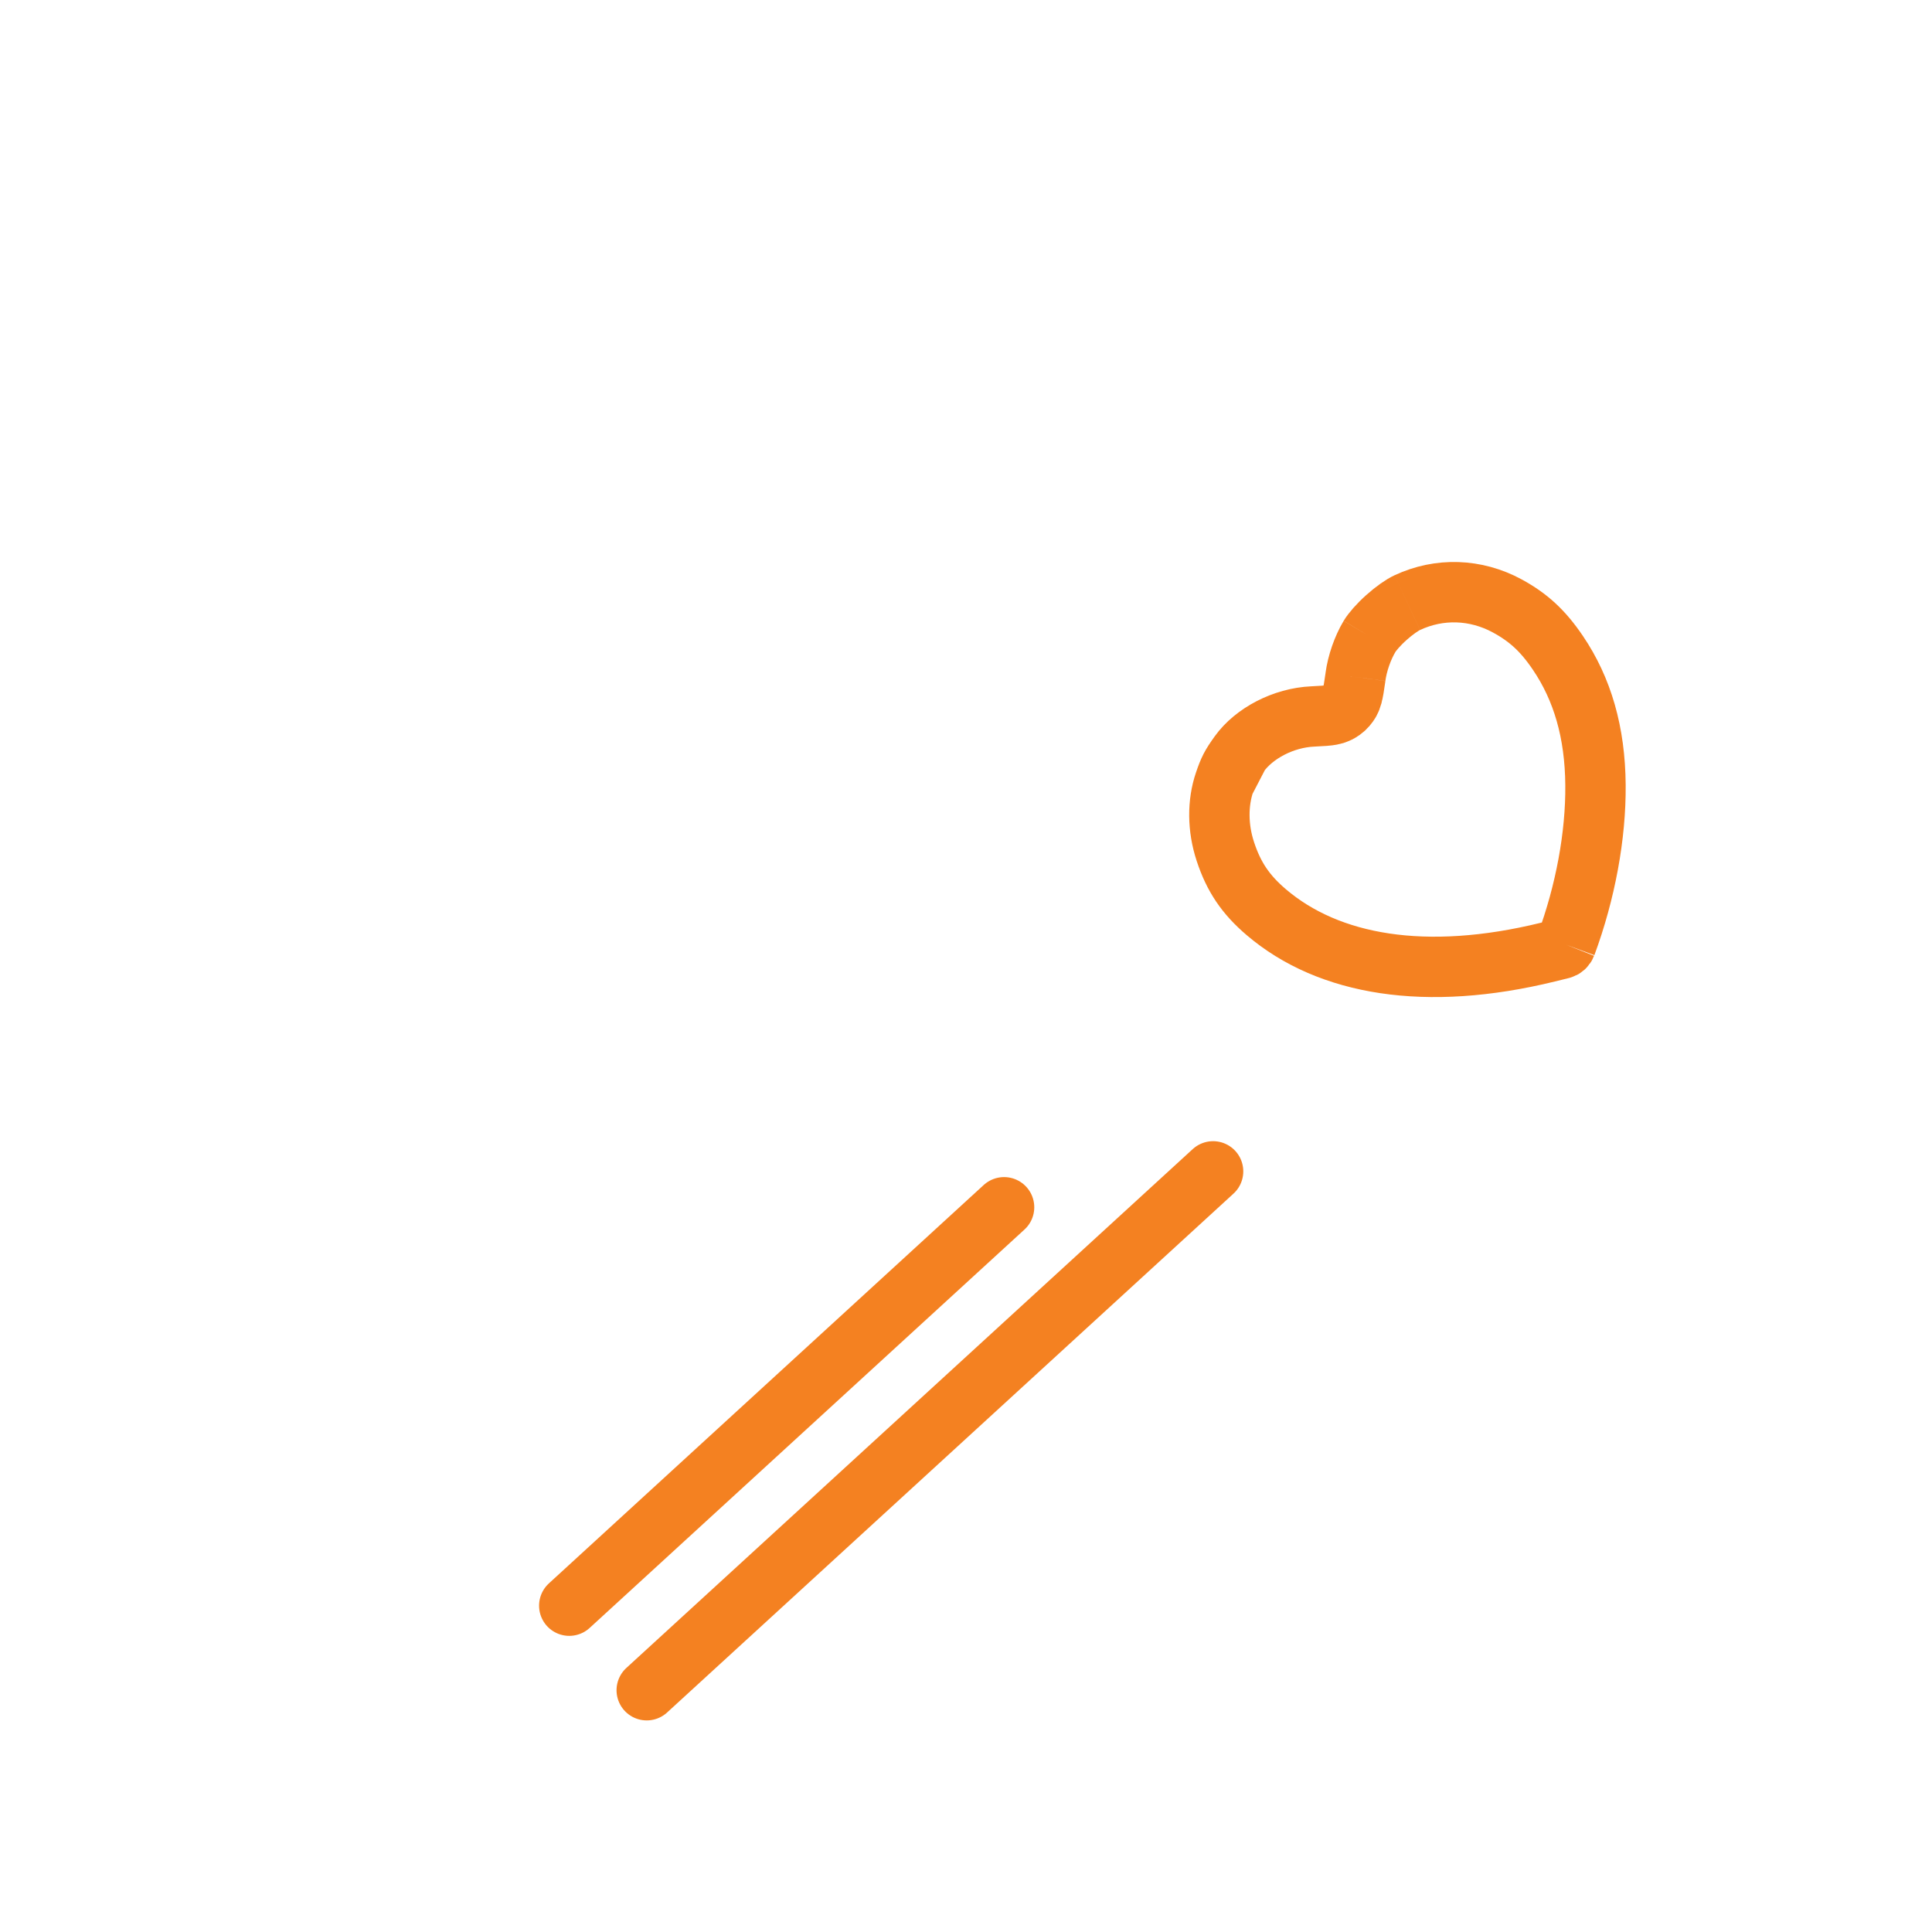 <?xml version="1.0" encoding="utf-8"?>
<!-- Generator: Adobe Illustrator 16.0.0, SVG Export Plug-In . SVG Version: 6.00 Build 0)  -->
<!DOCTYPE svg PUBLIC "-//W3C//DTD SVG 1.1//EN" "http://www.w3.org/Graphics/SVG/1.1/DTD/svg11.dtd">
<svg version="1.1" id="Layer_1" xmlns="http://www.w3.org/2000/svg" xmlns:xlink="http://www.w3.org/1999/xlink" x="0px" y="0px"
	 width="128px" height="128px" viewBox="0 0 128 128" enable-background="new 0 0 128 128" xml:space="preserve">
<rect x="-2" y="-2.495" display="none" fill="#0A0A0A" width="133.5" height="133.167"/>
<path display="none" fill="none" stroke="#C0C0C1" stroke-width="4" d="M8.161,64.965L69.672,8.605
	c5.661-5.187,14.456-4.801,19.645,0.859l32.117,35.054c5.188,5.666,4.806,14.459-0.859,19.648l-61.508,56.355
	c-5.661,5.188-14.458,4.802-19.644-0.857L7.302,84.609C2.116,78.948,2.5,70.153,8.161,64.965z"/>
<line display="none" fill="none" stroke="#C0C0C1" stroke-width="4" x1="7.5" y1="85.875" x2="90.573" y2="9.762"/>
<line display="none" fill="none" stroke="#C0C0C1" stroke-width="4" x1="13.727" y1="90.577" x2="96.041" y2="15.158"/>
<line fill="none" stroke="#F48121" stroke-width="4" stroke-linecap="round" x1="37.715" y1="106.38" x2="66.523" y2="79.985"/>
<line fill="none" stroke="#F48121" stroke-width="4" stroke-linecap="round" x1="42.847" y1="111.982" x2="80.371" y2="77.606"/>
<path fill="none" stroke="#F48121" stroke-width="4" d="M82.099,49.956L82.099,49.956c-0.538,0.749-0.688,1.042-0.967,1.864
	L82.099,49.956z M82.099,49.956c0.979-1.366,2.921-2.403,4.882-2.489l0,0c0.275-0.011,0.544-0.027,0.748-0.043
	c0.104-0.01,0.206-0.019,0.297-0.029c0.038-0.005,0.106-0.014,0.18-0.028c0.033-0.006,0.104-0.02,0.19-0.045
	c0.039-0.013,0.114-0.036,0.205-0.077c0.062-0.025,0.267-0.119,0.478-0.31c0.214-0.199,0.328-0.405,0.36-0.462
	c0.044-0.083,0.071-0.155,0.089-0.196c0.032-0.08,0.052-0.148,0.06-0.18c0.018-0.068,0.037-0.136,0.042-0.175
	c0.02-0.089,0.04-0.195,0.057-0.297c0.034-0.212,0.077-0.485,0.117-0.776 M89.803,44.848 M82.099,49.956 M103.756,62.589
	c1.287-3.486,1.977-7.235,1.949-10.573l0,0c-0.026-3.499-0.868-6.367-2.487-8.758l0,0c-1.001-1.479-1.961-2.354-3.358-3.114
	c-2.092-1.135-4.502-1.21-6.622-0.219 M83.895,60.435L83.895,60.435c4.127,3.519,10.563,4.629,18.651,2.647l0,0l0.902-0.222
	c0.141-0.029,0.254-0.135,0.308-0.271 M83.895,60.435c-1.369-1.167-2.157-2.334-2.71-4.015c-0.523-1.581-0.52-3.231-0.053-4.601
	 M90.737,42.16c0.176-0.293,0.577-0.765,1.112-1.244c0.538-0.482,1.054-0.835,1.388-0.991 M90.737,42.16
	c-0.458,0.767-0.811,1.775-0.935,2.688 M89.803,44.848"/>
<path display="none" fill="none" stroke="#C0C0C1" stroke-width="4" d="M91.91,15.892c7.291-2.405,15.152,1.558,17.56,8.849
	l3.101,9.402"/>
<path display="none" fill="none" stroke="#C0C0C1" stroke-width="4" d="M6.296,67.052l-2.462-7.464
	c-2.404-7.292,1.558-15.154,8.849-17.56l32.05-10.573"/>
<path display="none" fill="none" stroke="#C0C0C1" stroke-width="4" d="M36.29,113.597c-0.606,0.2-1.216,0.356-1.826,0.47
	c-6.735,1.256-13.529-2.633-15.734-9.317L14.778,92.77"/>
<path display="none" fill="none" stroke="#C0C0C1" stroke-width="4" d="M121.98,62.677l2.383,7.225
	c2.403,7.296-1.556,15.157-8.851,17.562L84.708,97.624"/>
</svg>
